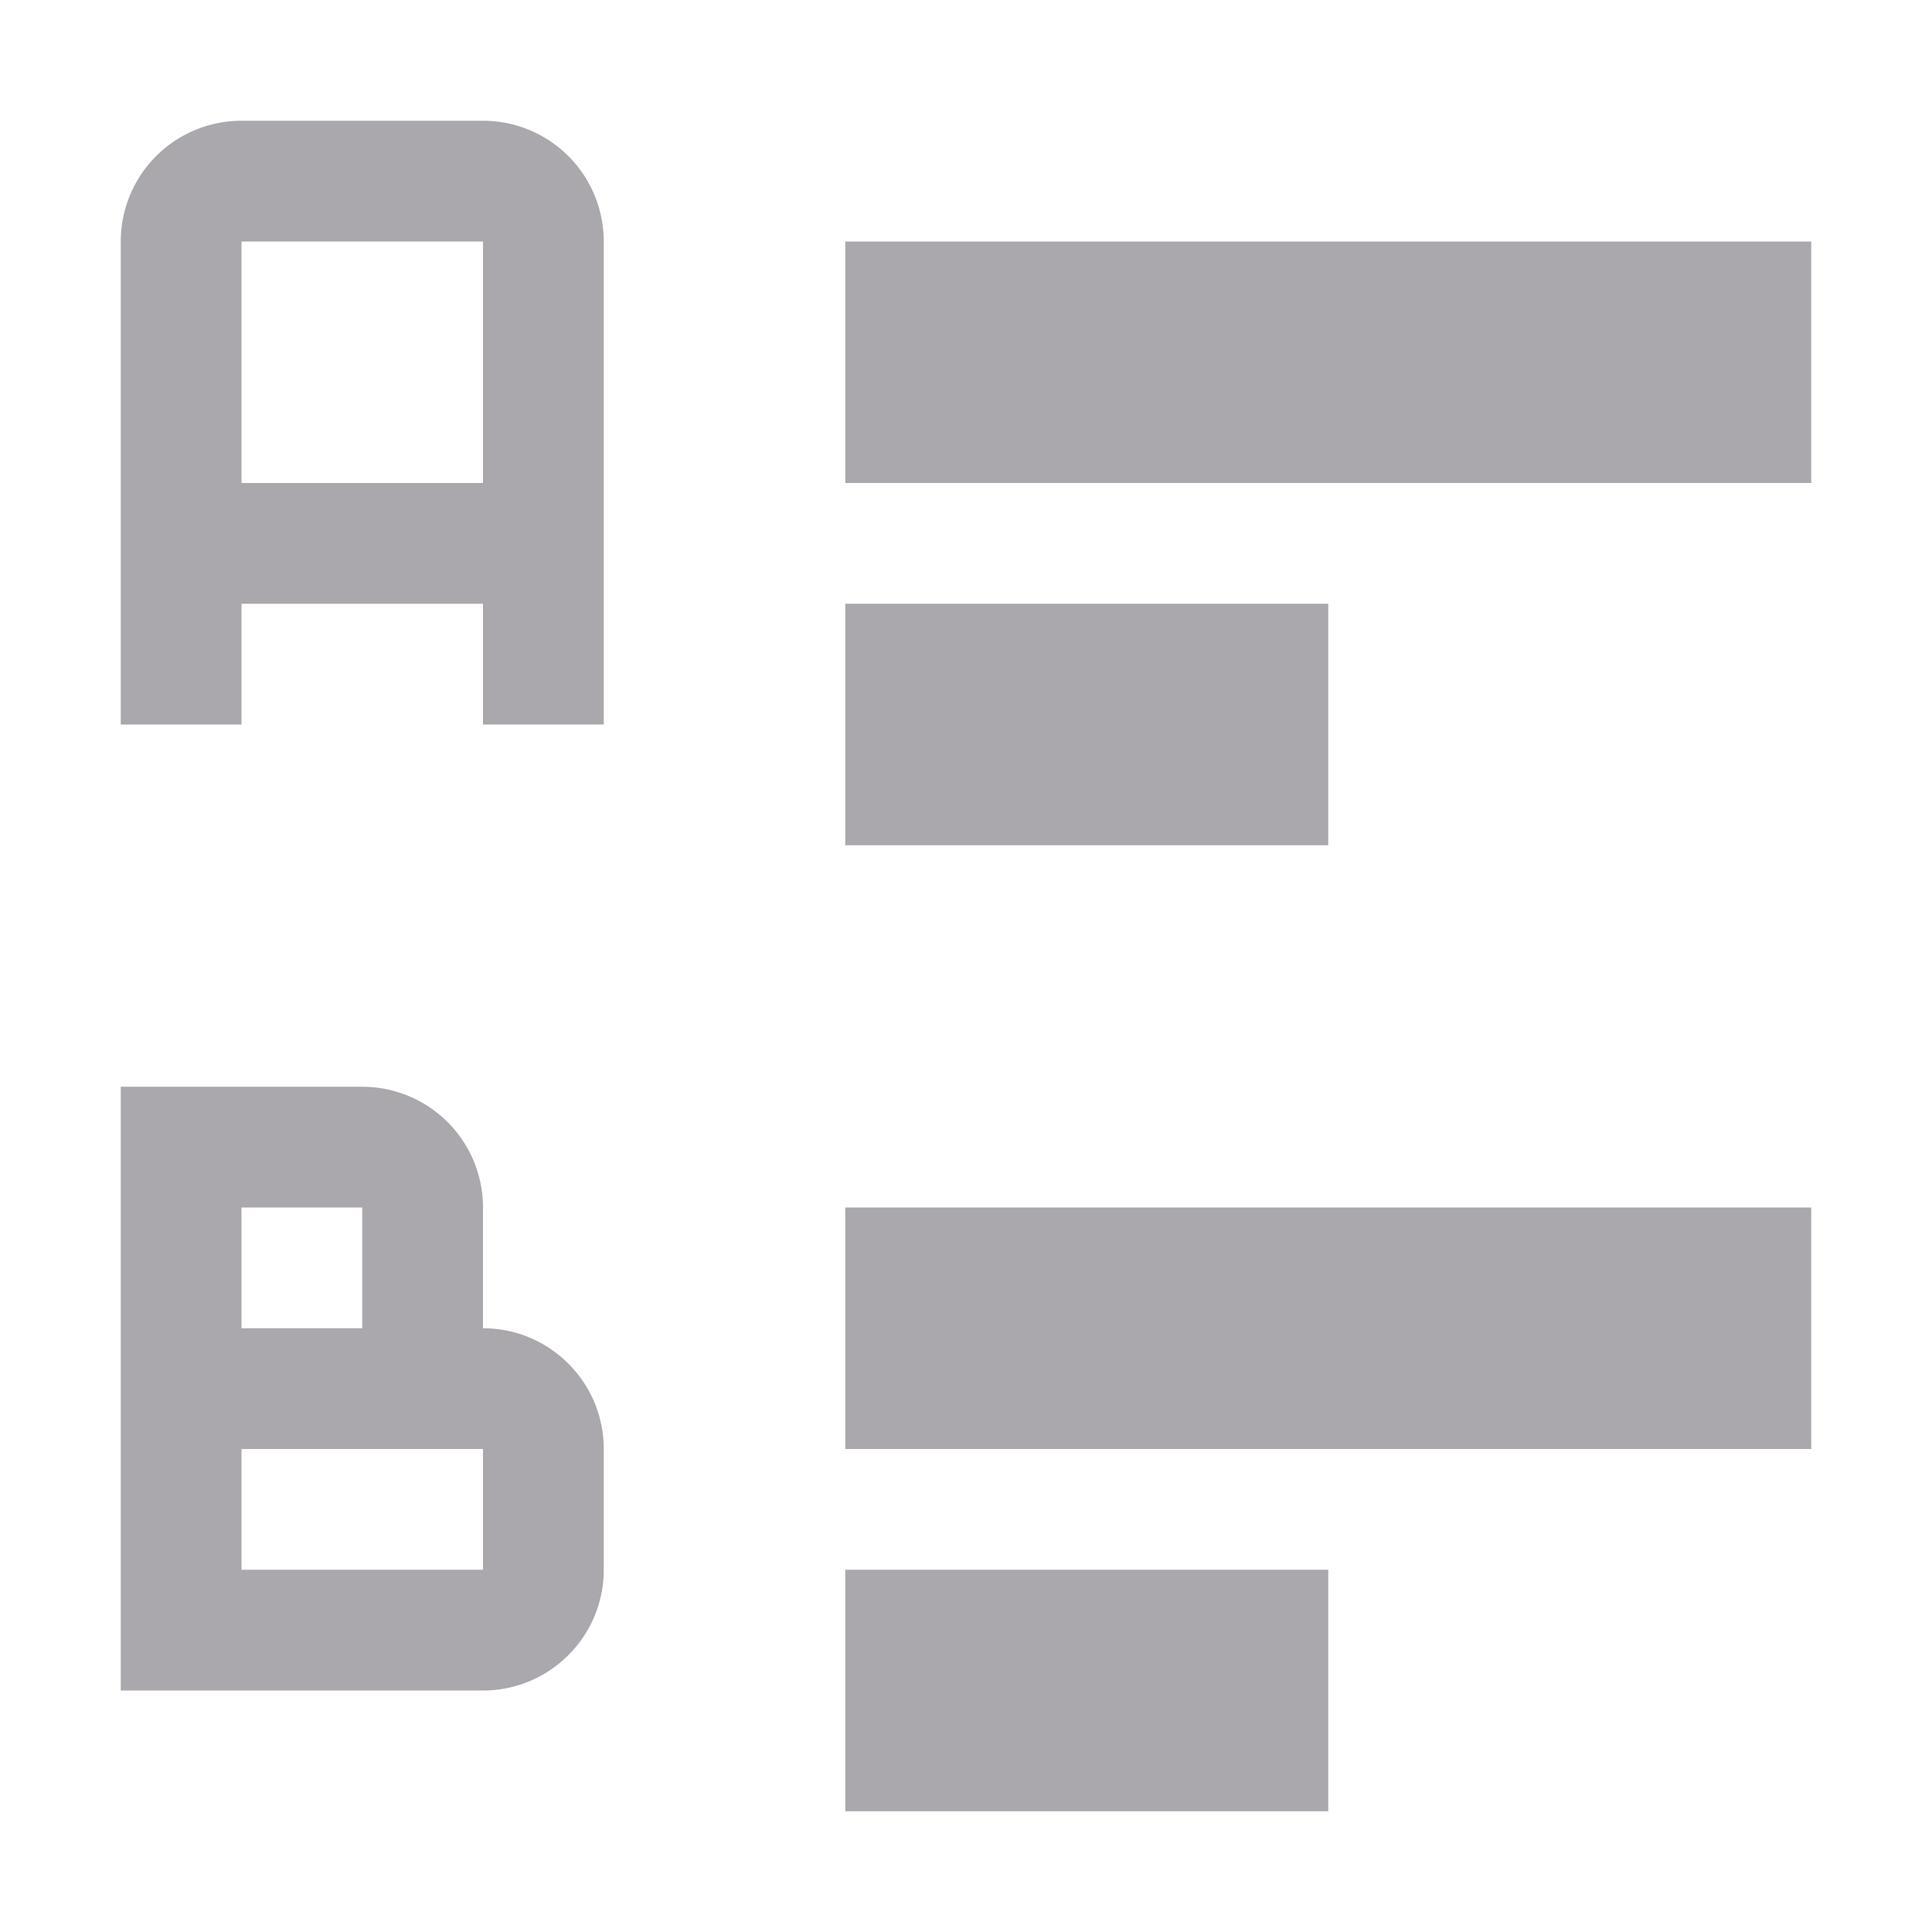 <svg viewBox="0 0 16 16" xmlns="http://www.w3.org/2000/svg"><path d="m2 1a1 1 0 0 0 -1 1v4h1v-1h2v1h1v-4a1 1 0 0 0 -1-1zm0 1h2v2h-2zm5 0v2h8v-2zm0 3v2h4v-2zm-6 4v5h1 2c.552 0 1-.448 1-1v-1c0-.552-.448-1-1-1v-1a1 1 0 0 0 -1-1h-1zm1 1h1v1h-1zm5 0v2h8v-2zm-5 2h2v1h-2zm5 1v2h4v-2z" fill="#aaa8ac"/></svg>